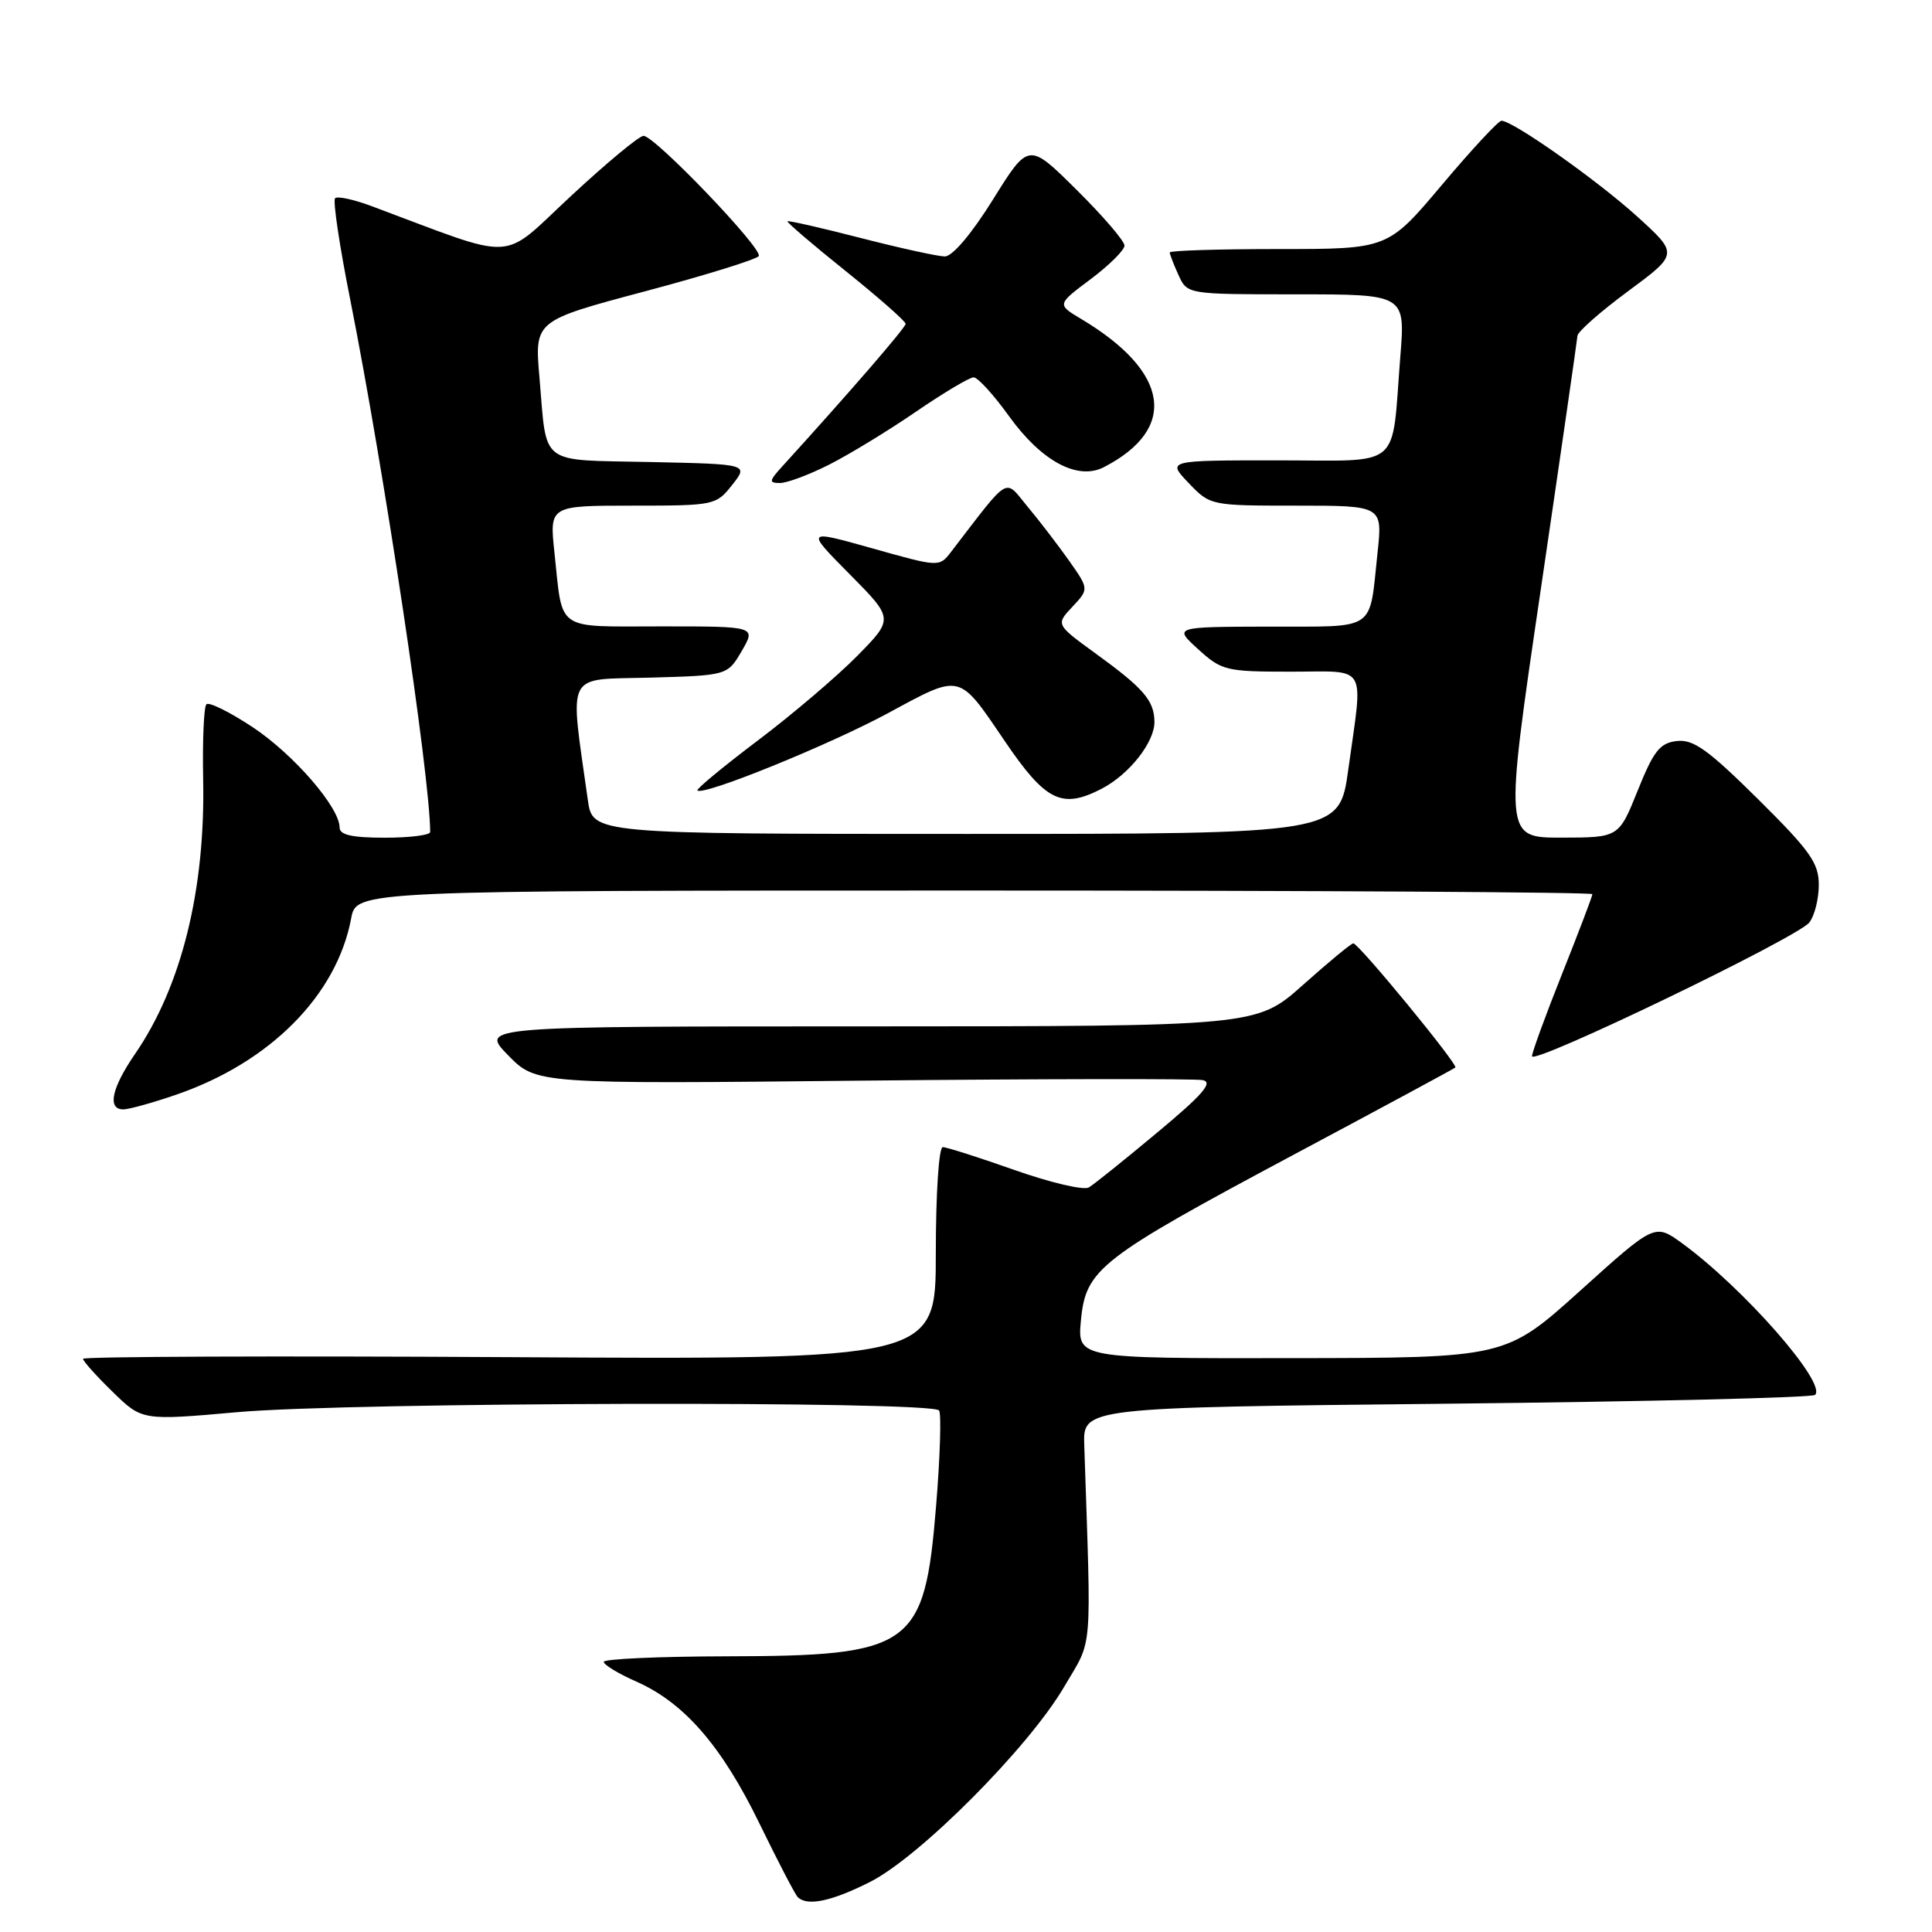 <?xml version="1.0" encoding="UTF-8" standalone="no"?>
<!DOCTYPE svg PUBLIC "-//W3C//DTD SVG 1.1//EN" "http://www.w3.org/Graphics/SVG/1.1/DTD/svg11.dtd" >
<svg xmlns="http://www.w3.org/2000/svg" xmlns:xlink="http://www.w3.org/1999/xlink" version="1.1" viewBox="0 0 256 256">
 <g >
 <path fill="currentColor"
d=" M 115.28 249.37 C 121.88 246.04 136.31 231.54 141.00 223.52 C 144.85 216.95 144.61 219.80 143.67 191.50 C 143.50 186.50 143.50 186.50 191.67 186.00 C 218.16 185.72 240.14 185.20 240.51 184.83 C 242.07 183.26 231.05 170.70 222.89 164.74 C 219.27 162.11 219.27 162.11 209.39 171.02 C 199.50 179.93 199.50 179.93 171.12 179.96 C 142.75 180.00 142.75 180.00 143.23 174.94 C 143.88 168.14 145.67 166.76 171.50 152.96 C 183.05 146.80 192.65 141.62 192.84 141.45 C 193.25 141.09 180.03 125.00 179.32 125.00 C 179.05 125.00 176.05 127.47 172.66 130.50 C 166.50 135.99 166.50 135.99 115.05 136.00 C 63.59 136.00 63.59 136.00 67.32 139.82 C 71.05 143.64 71.05 143.64 114.28 143.19 C 138.05 142.95 158.34 142.92 159.36 143.12 C 160.79 143.41 159.38 145.04 153.36 150.05 C 149.04 153.66 144.95 156.94 144.28 157.34 C 143.61 157.75 139.19 156.71 134.45 155.04 C 129.72 153.37 125.43 152.00 124.92 152.00 C 124.40 152.00 124.00 158.17 124.00 166.08 C 124.00 180.16 124.00 180.16 67.50 179.83 C 36.42 179.65 11.00 179.75 11.00 180.05 C 11.00 180.35 12.76 182.32 14.92 184.42 C 18.83 188.24 18.83 188.24 31.44 187.12 C 46.47 185.78 123.63 185.60 124.44 186.90 C 124.74 187.40 124.57 193.07 124.04 199.51 C 122.51 218.29 120.93 219.42 96.25 219.47 C 87.31 219.49 80.00 219.82 80.00 220.20 C 80.00 220.59 81.94 221.77 84.32 222.82 C 90.67 225.63 95.63 231.35 100.63 241.62 C 103.07 246.63 105.35 251.02 105.70 251.37 C 106.95 252.62 110.16 251.95 115.28 249.37 Z  M 23.38 145.04 C 35.79 140.77 44.62 131.87 46.53 121.70 C 47.22 118.00 47.22 118.00 129.11 118.00 C 174.15 118.00 211.00 118.22 211.00 118.48 C 211.00 118.74 209.20 123.48 207.00 129.00 C 204.80 134.52 203.00 139.45 203.00 139.95 C 203.00 141.20 238.20 124.23 239.75 122.23 C 240.44 121.34 241.00 119.10 241.00 117.24 C 241.00 114.35 239.85 112.73 232.93 105.87 C 226.32 99.33 224.38 97.94 222.19 98.19 C 219.94 98.45 219.12 99.49 217.01 104.74 C 214.50 110.98 214.50 110.98 206.91 110.99 C 199.32 111.00 199.32 111.00 204.14 78.25 C 206.79 60.24 208.98 45.05 209.02 44.50 C 209.05 43.95 212.08 41.28 215.74 38.58 C 222.40 33.65 222.40 33.65 216.95 28.70 C 211.69 23.92 200.47 16.00 198.95 16.00 C 198.55 16.00 194.99 19.83 191.06 24.50 C 183.90 33.00 183.90 33.00 169.45 33.00 C 161.50 33.00 155.00 33.20 155.00 33.45 C 155.00 33.70 155.52 35.05 156.16 36.45 C 157.32 39.00 157.32 39.00 171.76 39.00 C 186.21 39.00 186.21 39.00 185.55 47.25 C 184.34 62.44 186.05 61.00 169.23 61.00 C 154.63 61.00 154.63 61.00 157.50 64.00 C 160.36 66.99 160.41 67.00 171.79 67.00 C 183.20 67.00 183.20 67.00 182.53 73.25 C 181.40 83.80 182.57 83.00 168.18 83.03 C 155.50 83.06 155.50 83.06 158.77 86.03 C 161.88 88.86 162.45 89.00 171.02 89.00 C 181.39 89.00 180.63 87.70 178.65 102.00 C 177.47 110.50 177.47 110.50 128.00 110.50 C 78.52 110.50 78.52 110.50 77.89 106.00 C 75.47 88.69 74.75 90.10 86.13 89.79 C 96.39 89.50 96.39 89.50 98.29 86.25 C 100.18 83.00 100.18 83.00 87.66 83.00 C 73.45 83.00 74.60 83.80 73.47 73.25 C 72.80 67.00 72.80 67.00 83.83 67.00 C 94.67 67.00 94.89 66.95 97.02 64.25 C 99.19 61.50 99.19 61.50 86.15 61.22 C 71.24 60.90 72.50 61.87 71.48 50.00 C 70.83 42.50 70.83 42.50 85.44 38.61 C 93.48 36.47 100.28 34.36 100.54 33.93 C 101.12 32.99 86.76 18.00 85.27 18.00 C 84.70 18.00 80.37 21.59 75.66 25.97 C 66.14 34.80 68.93 34.66 49.23 27.31 C 46.88 26.43 44.71 25.96 44.40 26.27 C 44.09 26.57 44.99 32.60 46.40 39.66 C 50.90 62.32 56.99 102.84 57.00 110.25 C 57.00 110.66 54.30 111.00 51.00 111.00 C 46.63 111.00 45.00 110.63 45.00 109.65 C 45.00 106.99 38.91 99.96 33.49 96.36 C 30.45 94.35 27.69 92.98 27.35 93.32 C 27.01 93.66 26.82 98.12 26.92 103.25 C 27.22 117.91 24.04 130.72 17.89 139.66 C 14.78 144.18 14.19 147.00 16.34 147.00 C 17.08 147.00 20.25 146.12 23.38 145.04 Z  M 145.96 104.52 C 149.63 102.62 153.01 98.33 152.97 95.62 C 152.93 92.82 151.54 91.21 145.19 86.60 C 139.89 82.75 139.89 82.75 142.10 80.40 C 144.30 78.05 144.30 78.05 141.64 74.27 C 140.17 72.20 137.70 68.97 136.14 67.11 C 133.03 63.36 133.96 62.80 125.98 73.18 C 124.46 75.15 124.39 75.14 115.59 72.66 C 106.73 70.17 106.73 70.17 112.58 76.08 C 118.43 81.99 118.43 81.99 113.58 86.92 C 110.90 89.63 104.98 94.68 100.40 98.13 C 95.82 101.59 92.23 104.56 92.41 104.74 C 93.16 105.50 109.85 98.72 117.70 94.48 C 127.42 89.22 126.97 89.12 133.11 98.16 C 138.56 106.19 140.69 107.24 145.96 104.52 Z  M 109.88 61.56 C 112.53 60.22 117.70 57.07 121.36 54.56 C 125.02 52.05 128.47 50.00 129.01 50.00 C 129.56 50.00 131.66 52.31 133.69 55.13 C 137.99 61.11 142.79 63.70 146.27 61.90 C 156.14 56.81 154.98 49.26 143.27 42.27 C 140.04 40.34 140.04 40.34 144.52 36.99 C 146.98 35.14 149.00 33.14 149.00 32.54 C 149.00 31.93 146.14 28.61 142.65 25.15 C 136.30 18.85 136.30 18.85 131.58 26.43 C 128.71 31.03 126.20 33.99 125.18 33.98 C 124.26 33.97 119.24 32.87 114.03 31.53 C 108.83 30.19 104.47 29.20 104.34 29.32 C 104.22 29.44 107.69 32.42 112.06 35.92 C 116.43 39.43 120.00 42.57 120.00 42.91 C 120.00 43.41 112.56 52.01 103.70 61.75 C 101.89 63.74 101.85 64.00 103.36 64.00 C 104.30 64.00 107.23 62.90 109.88 61.56 Z "/>
</g>
</svg>